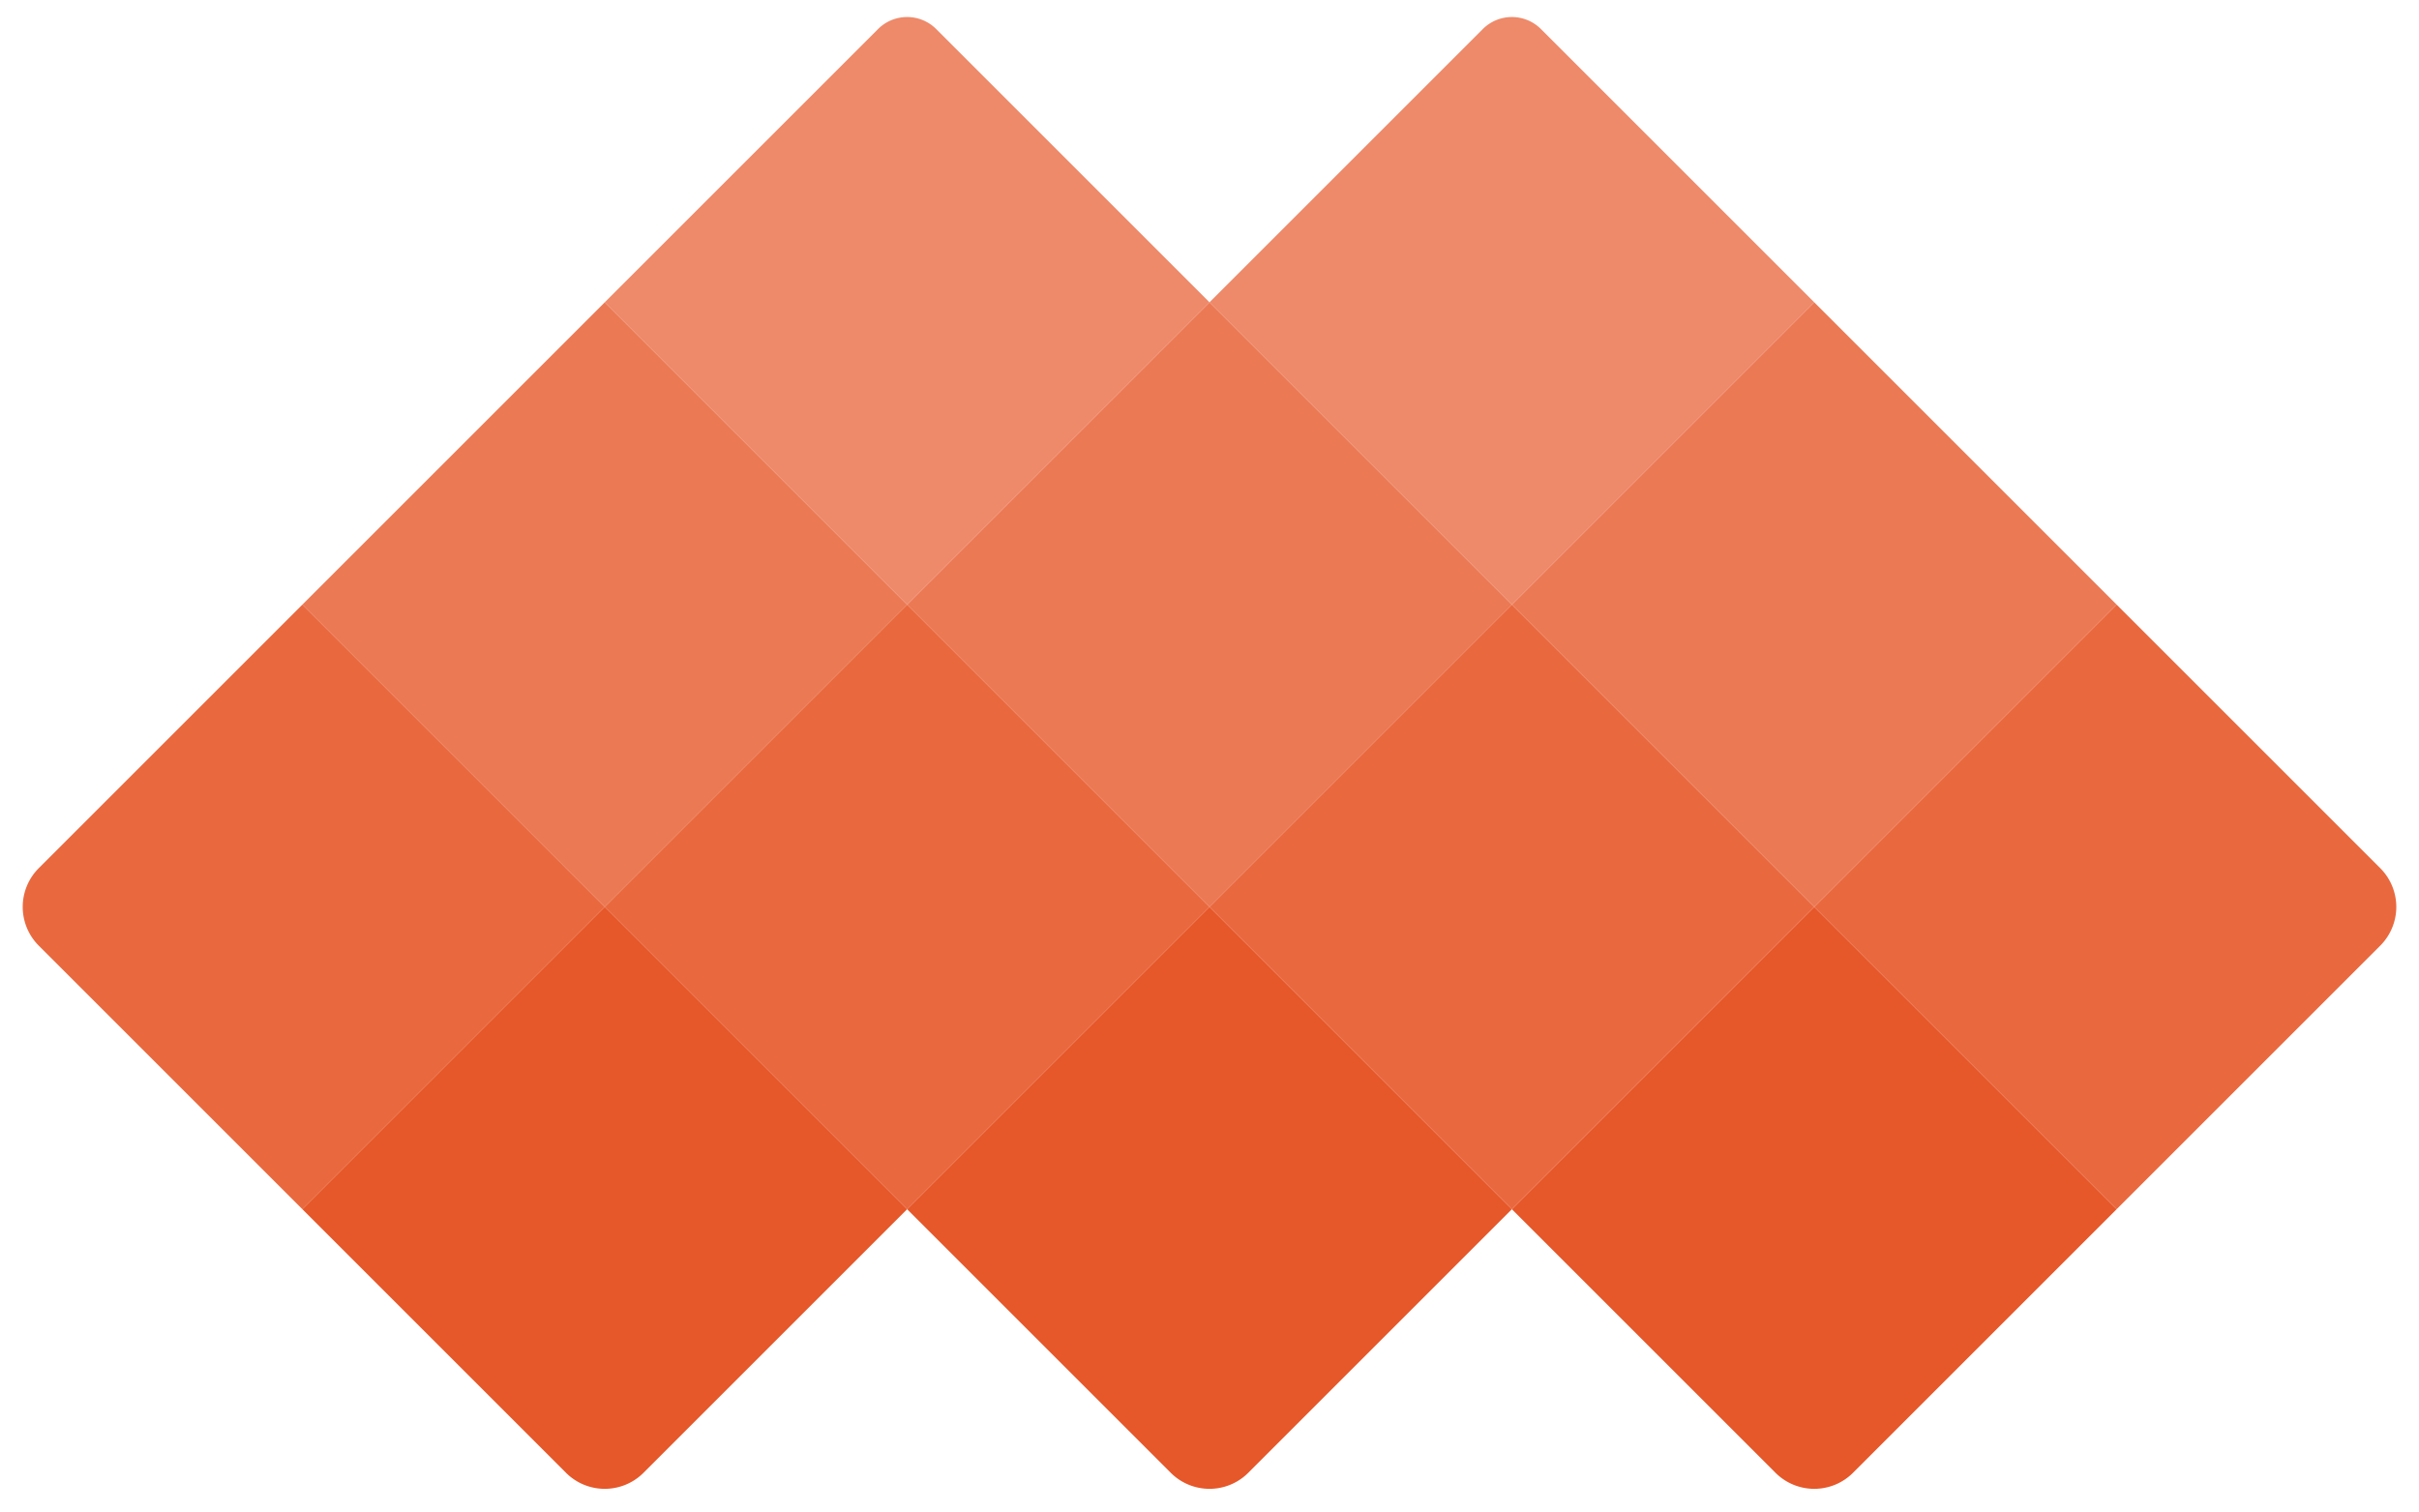 <svg xmlns="http://www.w3.org/2000/svg" width="176.459" height="110.288" viewBox="0 0 176.459 110.288">
  <g id="Group_1" data-name="Group 1" transform="translate(-824.544 -530.958)">
    <rect id="Rectangle_4" data-name="Rectangle 4" width="31.194" height="31.194" transform="translate(868.659 553.016) rotate(45)" fill="#eb7954"/>
    <path id="Rectangle_11" data-name="Rectangle 11" d="M0,0H31.194V31.194H4a4,4,0,0,1-4-4Z" transform="translate(846.602 575.073) rotate(45)" fill="#e9683e"/>
    <rect id="Rectangle_7" data-name="Rectangle 7" width="31.194" height="31.194" transform="translate(912.774 553.016) rotate(45)" fill="#eb7954"/>
    <rect id="Rectangle_9" data-name="Rectangle 9" width="31.194" height="31.194" transform="translate(890.716 575.073) rotate(45)" fill="#e9683e"/>
    <path id="Rectangle_13" data-name="Rectangle 13" d="M0,0H31.194V27.194a4,4,0,0,1-4,4H0Z" transform="translate(912.774 597.131) rotate(45)" fill="#e65729"/>
    <path id="Rectangle_14" data-name="Rectangle 14" d="M0,0H31.194V27.194a4,4,0,0,1-4,4H0Z" transform="translate(868.659 597.131) rotate(45)" fill="#e65729"/>
    <path id="Rectangle_15" data-name="Rectangle 15" d="M0,0H31.194V27.194a4,4,0,0,1-4,4H0Z" transform="translate(956.889 597.131) rotate(45)" fill="#e65729"/>
    <rect id="Rectangle_10" data-name="Rectangle 10" width="31.194" height="31.194" transform="translate(934.831 575.073) rotate(45)" fill="#e9683e"/>
    <path id="Rectangle_12" data-name="Rectangle 12" d="M0,0H27.194a4,4,0,0,1,4,4V31.194H0Z" transform="translate(978.946 575.073) rotate(45)" fill="#e9683e"/>
    <rect id="Rectangle_8" data-name="Rectangle 8" width="31.194" height="31.194" transform="translate(956.889 553.016) rotate(45)" fill="#eb7954"/>
    <path id="Rectangle_5" data-name="Rectangle 5" d="M3,0H31.194V31.194H0V3A3,3,0,0,1,3,0Z" transform="translate(890.716 530.958) rotate(45)" fill="#ee8969"/>
    <path id="Rectangle_6" data-name="Rectangle 6" d="M3,0H31.194V31.194H0V3A3,3,0,0,1,3,0Z" transform="translate(934.831 530.958) rotate(45)" fill="#ee8969"/>
  </g>
</svg>
